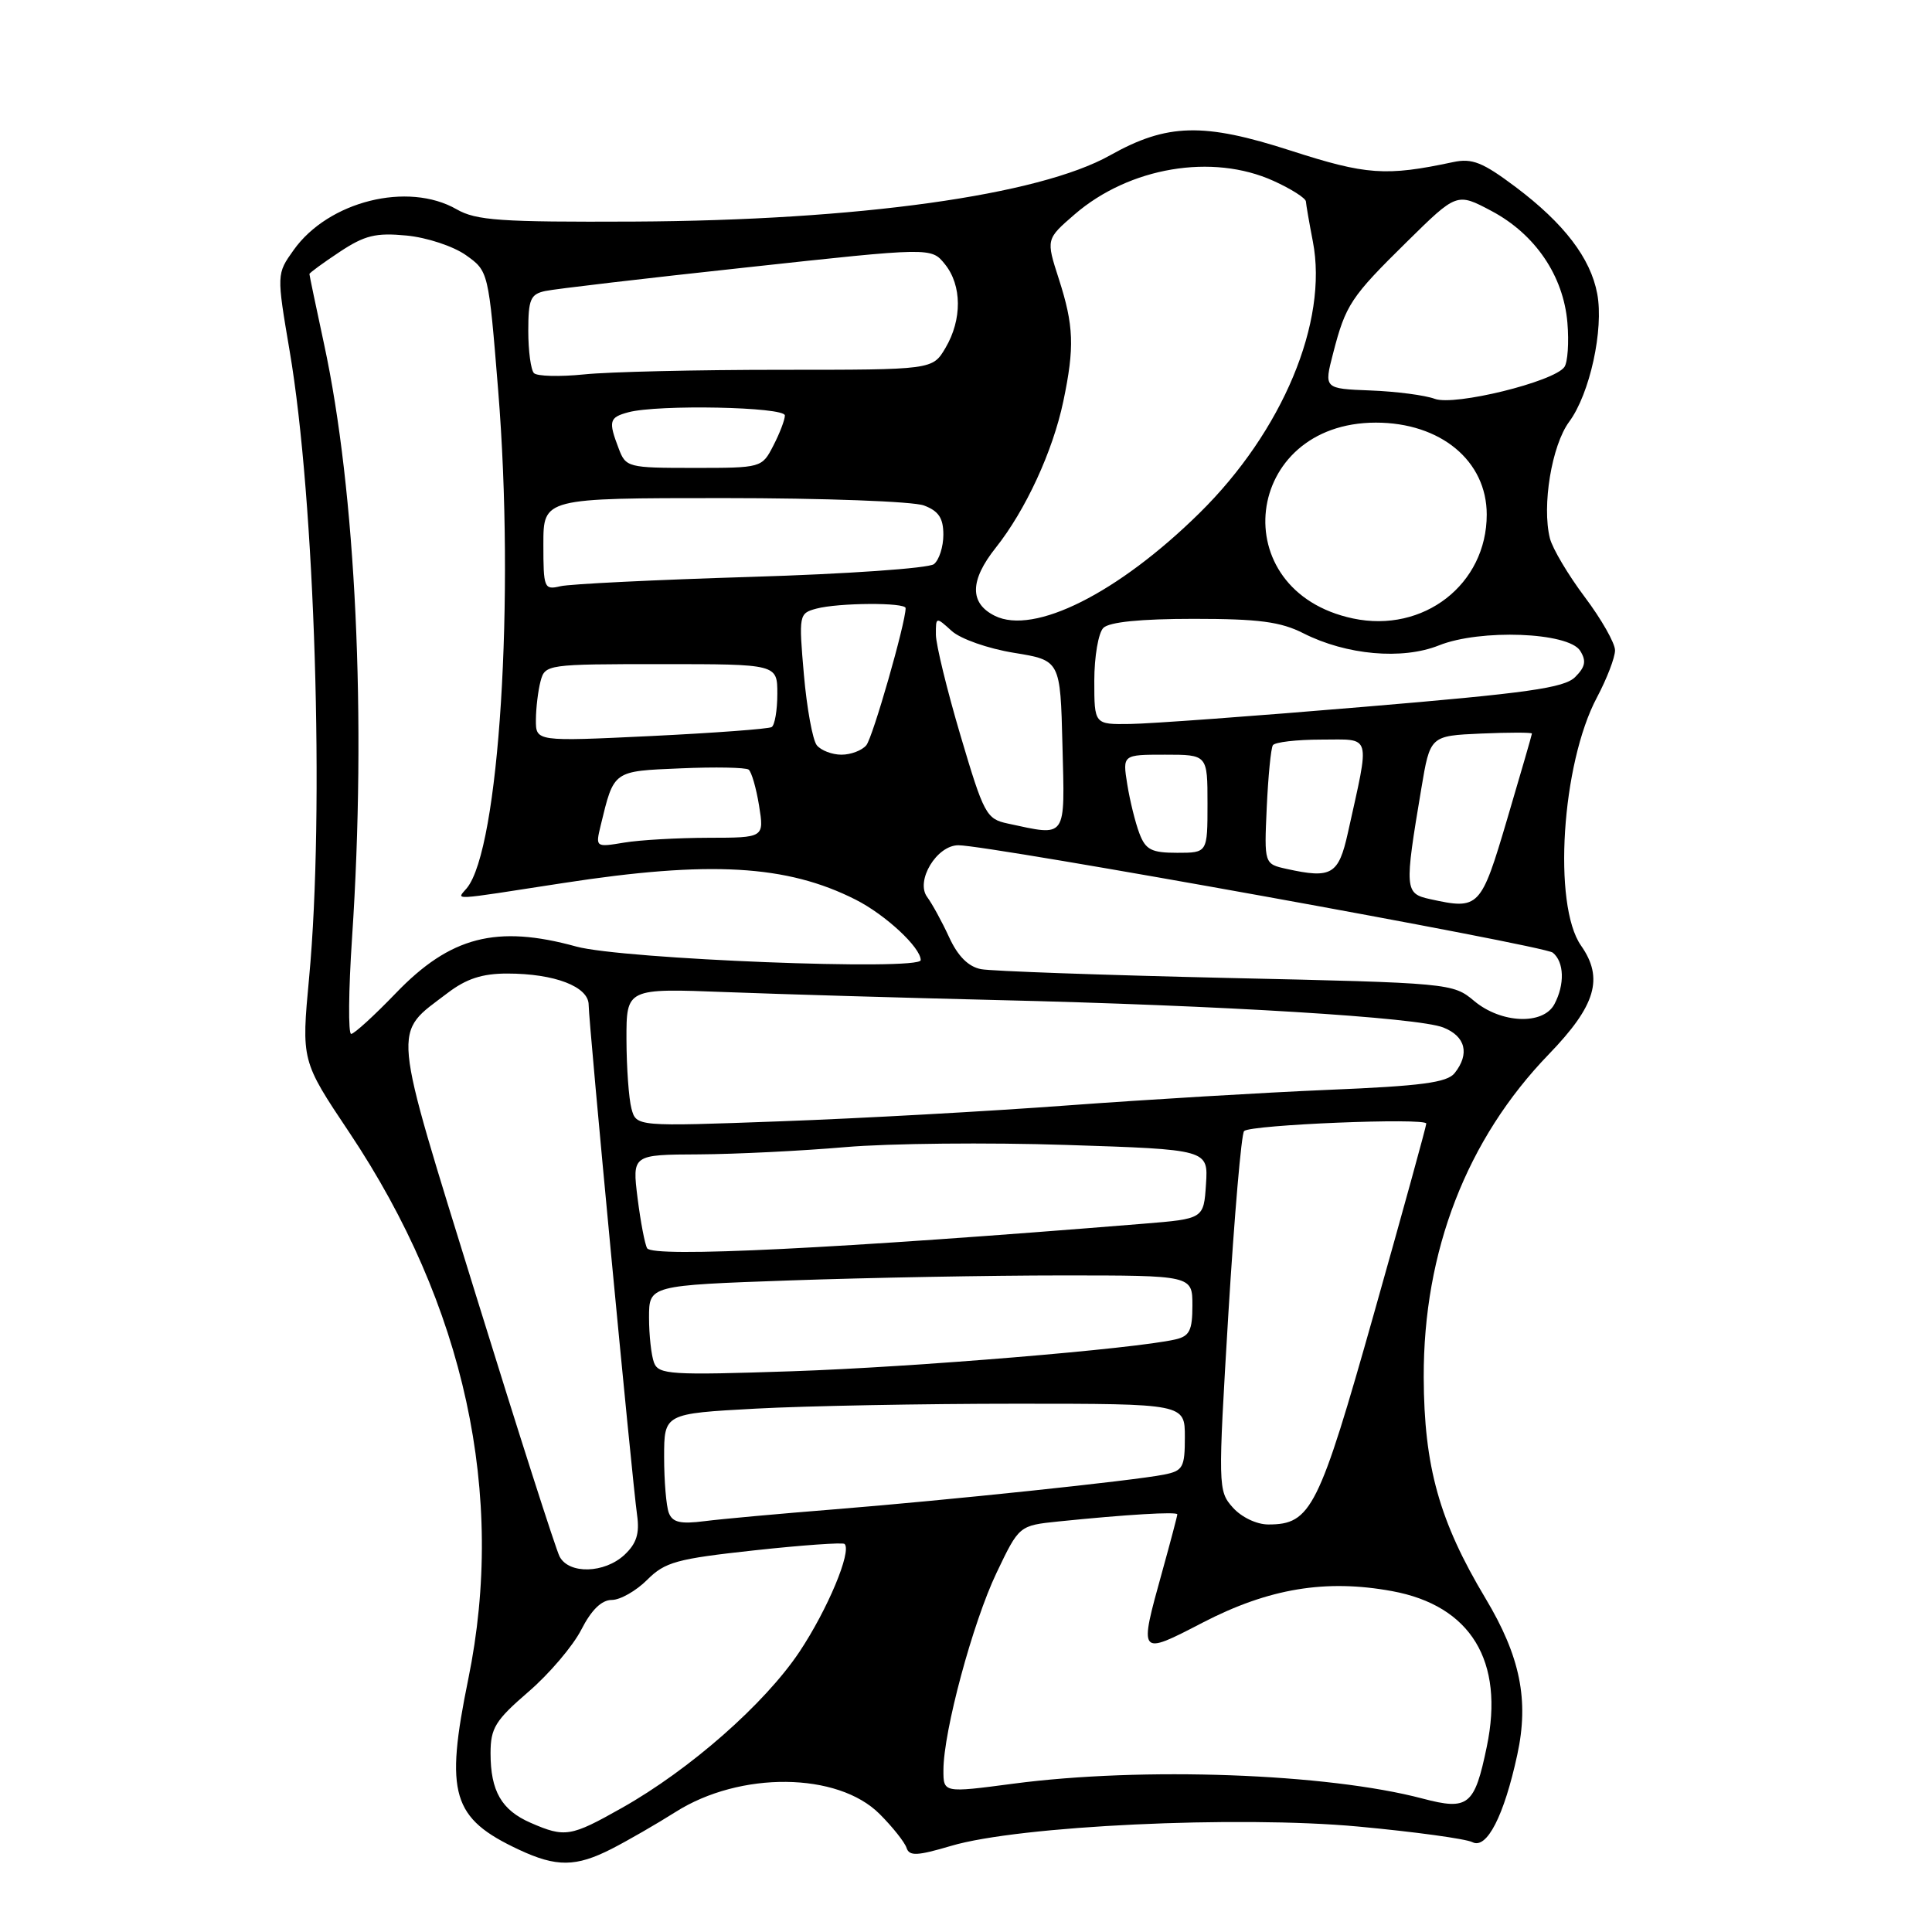 <?xml version="1.0" encoding="UTF-8" standalone="no"?>
<!DOCTYPE svg PUBLIC "-//W3C//DTD SVG 1.1//EN" "http://www.w3.org/Graphics/SVG/1.1/DTD/svg11.dtd" >
<svg xmlns="http://www.w3.org/2000/svg" xmlns:xlink="http://www.w3.org/1999/xlink" version="1.1" viewBox="0 0 256 256">
 <g >
 <path fill="currentColor"
d=" M 81.03 244.99 C 83.20 243.88 87.01 241.68 89.51 240.10 C 98.06 234.67 111.01 234.80 116.56 240.37 C 118.28 242.09 119.88 244.11 120.12 244.85 C 120.49 245.97 121.52 245.92 126.02 244.59 C 134.99 241.92 164.03 240.55 180.00 242.03 C 187.43 242.72 194.23 243.65 195.11 244.10 C 197.01 245.07 199.30 240.60 201.05 232.50 C 202.62 225.27 201.44 219.47 196.83 211.78 C 190.72 201.58 188.69 194.31 188.65 182.50 C 188.60 165.78 194.35 150.94 205.24 139.68 C 211.46 133.24 212.53 129.62 209.49 125.29 C 205.73 119.91 206.92 101.20 211.60 92.42 C 212.92 89.93 214.00 87.12 214.00 86.17 C 214.00 85.22 212.20 82.05 209.99 79.11 C 207.79 76.18 205.71 72.68 205.37 71.33 C 204.29 67.02 205.61 59.02 207.92 55.89 C 210.66 52.19 212.53 43.65 211.64 38.92 C 210.76 34.20 207.24 29.60 200.83 24.78 C 196.46 21.50 195.07 20.94 192.54 21.48 C 183.63 23.38 181.04 23.19 171.03 19.96 C 159.46 16.22 154.65 16.34 147.09 20.58 C 137.65 25.88 113.70 29.21 84.00 29.36 C 66.31 29.44 63.09 29.22 60.50 27.73 C 54.05 24.03 43.51 26.66 38.91 33.13 C 36.65 36.30 36.65 36.30 38.38 46.51 C 41.74 66.19 43.02 107.54 40.96 129.53 C 39.93 140.56 39.93 140.56 46.28 150.05 C 61.59 172.96 67.05 198.04 62.05 222.48 C 58.93 237.74 59.88 240.94 68.78 245.10 C 73.74 247.42 76.31 247.39 81.03 244.99 Z  M 70.33 241.54 C 66.46 239.86 65.00 237.33 65.00 232.32 C 65.00 228.98 65.63 227.96 70.01 224.18 C 72.77 221.81 75.93 218.09 77.03 215.93 C 78.37 213.31 79.72 212.00 81.07 212.00 C 82.18 212.00 84.29 210.80 85.75 209.34 C 88.12 206.97 89.66 206.55 99.95 205.43 C 106.30 204.74 111.68 204.36 111.91 204.58 C 112.89 205.56 109.65 213.29 105.92 218.89 C 101.31 225.78 91.42 234.48 82.40 239.56 C 75.62 243.39 74.86 243.51 70.33 241.54 Z  M 188.50 238.32 C 175.86 234.98 151.39 234.09 134.25 236.35 C 125.00 237.57 125.00 237.57 125.01 234.53 C 125.02 229.39 128.89 215.02 132.04 208.42 C 135.04 202.14 135.04 202.14 140.27 201.60 C 149.26 200.68 156.00 200.28 156.00 200.66 C 156.00 200.86 155.10 204.27 154.00 208.24 C 150.89 219.45 150.86 219.41 159.39 214.99 C 168.13 210.47 175.66 209.22 184.45 210.83 C 194.89 212.75 199.37 220.09 197.01 231.43 C 195.39 239.26 194.57 239.92 188.50 238.32 Z  M 74.15 206.25 C 73.65 205.29 68.66 189.71 63.07 171.64 C 51.74 134.99 51.94 137.20 59.32 131.57 C 61.79 129.69 63.90 129.00 67.20 129.00 C 73.49 129.00 78.00 130.73 78.00 133.15 C 78.00 135.46 83.75 196.04 84.42 200.77 C 84.76 203.21 84.34 204.53 82.75 206.02 C 80.10 208.49 75.39 208.62 74.15 206.25 Z  M 88.62 200.46 C 88.28 199.57 88.00 196.24 88.00 193.07 C 88.00 187.31 88.00 187.31 100.16 186.65 C 106.84 186.29 122.37 186.00 134.66 186.00 C 157.00 186.00 157.00 186.00 157.00 190.42 C 157.00 194.44 156.75 194.89 154.25 195.39 C 150.20 196.20 125.44 198.80 110.50 200.00 C 103.35 200.57 95.64 201.27 93.37 201.56 C 90.16 201.97 89.11 201.73 88.62 200.46 Z  M 163.35 199.75 C 161.39 197.54 161.38 197.11 162.77 174.00 C 163.56 161.07 164.49 150.22 164.85 149.87 C 165.71 149.03 189.00 148.08 188.99 148.88 C 188.99 149.22 185.88 160.51 182.08 173.97 C 174.74 199.97 173.72 202.00 168.06 202.00 C 166.51 202.00 164.50 201.04 163.35 199.75 Z  M 86.66 180.56 C 86.30 179.61 86.00 176.92 86.00 174.58 C 86.00 170.32 86.00 170.32 104.75 169.66 C 115.06 169.30 131.26 169.00 140.75 169.00 C 158.00 169.00 158.00 169.00 158.00 172.98 C 158.00 176.29 157.62 177.05 155.75 177.48 C 150.34 178.73 121.03 181.16 104.91 181.70 C 88.85 182.24 87.27 182.14 86.66 180.56 Z  M 85.75 165.40 C 85.45 164.90 84.88 161.91 84.48 158.75 C 83.77 153.00 83.77 153.00 92.63 152.96 C 97.51 152.93 106.22 152.50 112.00 152.00 C 117.78 151.50 130.96 151.37 141.30 151.71 C 160.10 152.32 160.10 152.32 159.80 156.91 C 159.50 161.50 159.50 161.50 151.50 162.15 C 110.83 165.46 86.52 166.66 85.75 165.40 Z  M 83.67 146.89 C 83.32 145.58 83.02 141.45 83.01 137.72 C 83.00 130.95 83.00 130.95 96.25 131.46 C 103.54 131.74 119.62 132.21 132.00 132.51 C 161.98 133.22 187.87 134.81 191.25 136.15 C 194.20 137.32 194.77 139.64 192.75 142.19 C 191.75 143.45 188.35 143.90 176.00 144.41 C 167.47 144.77 151.95 145.70 141.50 146.47 C 131.05 147.25 113.91 148.20 103.40 148.58 C 84.31 149.28 84.31 149.28 83.67 146.89 Z  M 46.65 124.25 C 48.58 95.29 47.16 65.10 42.93 45.55 C 41.87 40.62 41.00 36.47 41.00 36.31 C 41.00 36.16 42.80 34.84 44.99 33.39 C 48.32 31.18 49.79 30.82 53.86 31.21 C 56.58 31.47 60.07 32.63 61.74 33.81 C 64.73 35.94 64.73 35.94 66.01 51.72 C 68.24 79.25 66.14 112.52 61.85 117.69 C 60.50 119.31 59.32 119.37 74.61 117.01 C 94.04 114.01 104.25 114.59 113.38 119.21 C 117.33 121.21 122.00 125.55 122.00 127.22 C 122.00 128.66 82.44 127.10 76.35 125.42 C 65.79 122.51 59.66 124.10 52.45 131.60 C 49.59 134.57 46.93 137.00 46.53 137.00 C 46.13 137.00 46.18 131.26 46.65 124.25 Z  M 195.33 132.63 C 192.53 130.28 192.15 130.24 162.50 129.58 C 146.00 129.20 131.38 128.68 130.00 128.42 C 128.32 128.10 126.93 126.71 125.78 124.22 C 124.84 122.17 123.52 119.76 122.85 118.85 C 121.28 116.72 124.12 112.00 126.99 112.00 C 131.11 112.00 204.57 125.27 205.75 126.23 C 207.27 127.46 207.36 130.45 205.96 133.07 C 204.47 135.85 198.90 135.62 195.33 132.63 Z  M 189.50 119.14 C 186.12 118.40 186.08 117.91 188.33 104.50 C 189.50 97.50 189.50 97.50 196.25 97.20 C 199.96 97.04 202.99 97.04 202.99 97.20 C 202.98 97.37 201.51 102.45 199.72 108.50 C 196.22 120.34 196.00 120.57 189.50 119.14 Z  M 170.51 115.14 C 167.51 114.48 167.51 114.48 167.85 106.99 C 168.04 102.87 168.40 99.16 168.66 98.75 C 168.91 98.34 171.81 98.00 175.10 98.00 C 181.83 98.00 181.55 97.02 178.60 110.36 C 177.37 115.90 176.44 116.45 170.51 115.14 Z  M 150.98 110.44 C 150.44 109.03 149.72 106.11 149.37 103.94 C 148.74 100.00 148.74 100.00 154.37 100.00 C 160.00 100.00 160.00 100.00 160.00 106.50 C 160.00 113.00 160.00 113.00 155.98 113.00 C 152.58 113.00 151.80 112.60 150.98 110.44 Z  M 79.59 109.39 C 81.37 102.05 81.18 102.19 90.20 101.81 C 94.76 101.61 98.81 101.69 99.20 101.98 C 99.58 102.27 100.20 104.41 100.58 106.75 C 101.26 111.00 101.26 111.00 93.88 111.01 C 89.82 111.02 84.79 111.30 82.70 111.65 C 78.91 112.28 78.90 112.26 79.59 109.39 Z  M 133.52 109.12 C 130.70 108.52 130.36 107.89 127.28 97.49 C 125.49 91.45 124.02 85.42 124.01 84.10 C 124.00 81.71 124.02 81.71 126.10 83.60 C 127.27 84.66 130.90 85.94 134.35 86.50 C 140.50 87.50 140.50 87.50 140.78 98.75 C 141.10 111.30 141.44 110.82 133.52 109.12 Z  M 108.23 98.75 C 107.68 98.06 106.91 93.85 106.52 89.39 C 105.83 81.47 105.87 81.27 108.16 80.65 C 111.12 79.86 120.00 79.81 120.00 80.58 C 120.00 82.54 115.65 97.72 114.79 98.75 C 114.22 99.44 112.74 100.00 111.50 100.00 C 110.26 100.00 108.79 99.44 108.23 98.75 Z  M 71.01 95.38 C 71.02 93.80 71.30 91.49 71.63 90.25 C 72.22 88.04 72.51 88.00 87.62 88.00 C 103.00 88.00 103.00 88.00 103.00 91.94 C 103.00 94.11 102.66 96.09 102.25 96.34 C 101.84 96.59 94.64 97.12 86.25 97.53 C 71.00 98.26 71.00 98.26 71.01 95.38 Z  M 145.00 90.20 C 145.00 87.01 145.54 83.86 146.20 83.20 C 146.98 82.42 151.13 82.00 158.17 82.00 C 166.80 82.00 169.69 82.38 172.72 83.92 C 178.41 86.80 185.81 87.46 190.66 85.52 C 196.15 83.32 207.83 83.77 209.38 86.23 C 210.22 87.57 210.07 88.36 208.72 89.71 C 207.27 91.16 202.42 91.84 180.73 93.66 C 166.31 94.88 152.36 95.90 149.75 95.93 C 145.00 96.00 145.00 96.00 145.00 90.20 Z  M 131.82 81.60 C 128.45 79.93 128.49 76.92 131.94 72.58 C 135.90 67.60 139.50 59.80 140.89 53.20 C 142.40 46.01 142.29 43.14 140.30 36.96 C 138.60 31.69 138.60 31.69 142.39 28.41 C 149.63 22.15 160.65 20.29 168.75 23.97 C 171.09 25.03 173.02 26.26 173.04 26.70 C 173.07 27.14 173.48 29.52 173.96 32.00 C 176.02 42.61 169.94 57.16 158.92 68.00 C 148.15 78.60 137.02 84.18 131.82 81.60 Z  M 179.28 81.95 C 162.10 78.31 164.70 56.02 182.30 56.00 C 190.89 56.00 197.00 61.06 197.00 68.18 C 197.00 77.43 188.63 83.93 179.28 81.95 Z  M 72.00 72.11 C 72.00 66.00 72.00 66.00 95.93 66.00 C 109.10 66.00 121.02 66.44 122.43 66.98 C 124.38 67.71 125.00 68.66 125.00 70.85 C 125.00 72.45 124.44 74.20 123.75 74.75 C 123.06 75.30 112.15 76.06 99.50 76.44 C 86.85 76.83 75.49 77.38 74.25 77.68 C 72.10 78.19 72.00 77.94 72.00 72.11 Z  M 81.98 59.43 C 80.59 55.80 80.72 55.31 83.25 54.63 C 87.19 53.57 104.00 53.91 104.00 55.05 C 104.00 55.63 103.31 57.43 102.47 59.05 C 100.96 61.99 100.90 62.00 91.95 62.00 C 83.21 62.00 82.92 61.93 81.98 59.43 Z  M 190.12 52.85 C 188.83 52.37 185.00 51.87 181.60 51.74 C 175.43 51.50 175.43 51.50 176.64 46.83 C 178.31 40.37 178.96 39.38 186.45 32.01 C 193.04 25.52 193.04 25.52 197.64 27.96 C 203.43 31.04 207.17 36.55 207.69 42.77 C 207.91 45.37 207.73 48.01 207.29 48.63 C 205.92 50.58 192.74 53.82 190.12 52.85 Z  M 70.75 49.44 C 70.34 49.01 70.00 46.50 70.00 43.85 C 70.00 39.67 70.29 38.98 72.25 38.56 C 73.49 38.29 85.50 36.88 98.95 35.43 C 123.40 32.77 123.40 32.77 125.20 35.00 C 127.47 37.80 127.50 42.34 125.28 46.10 C 123.57 49.00 123.57 49.00 103.43 49.00 C 92.36 49.00 80.64 49.27 77.40 49.61 C 74.15 49.94 71.16 49.86 70.75 49.44 Z "/>
</g>
</svg>